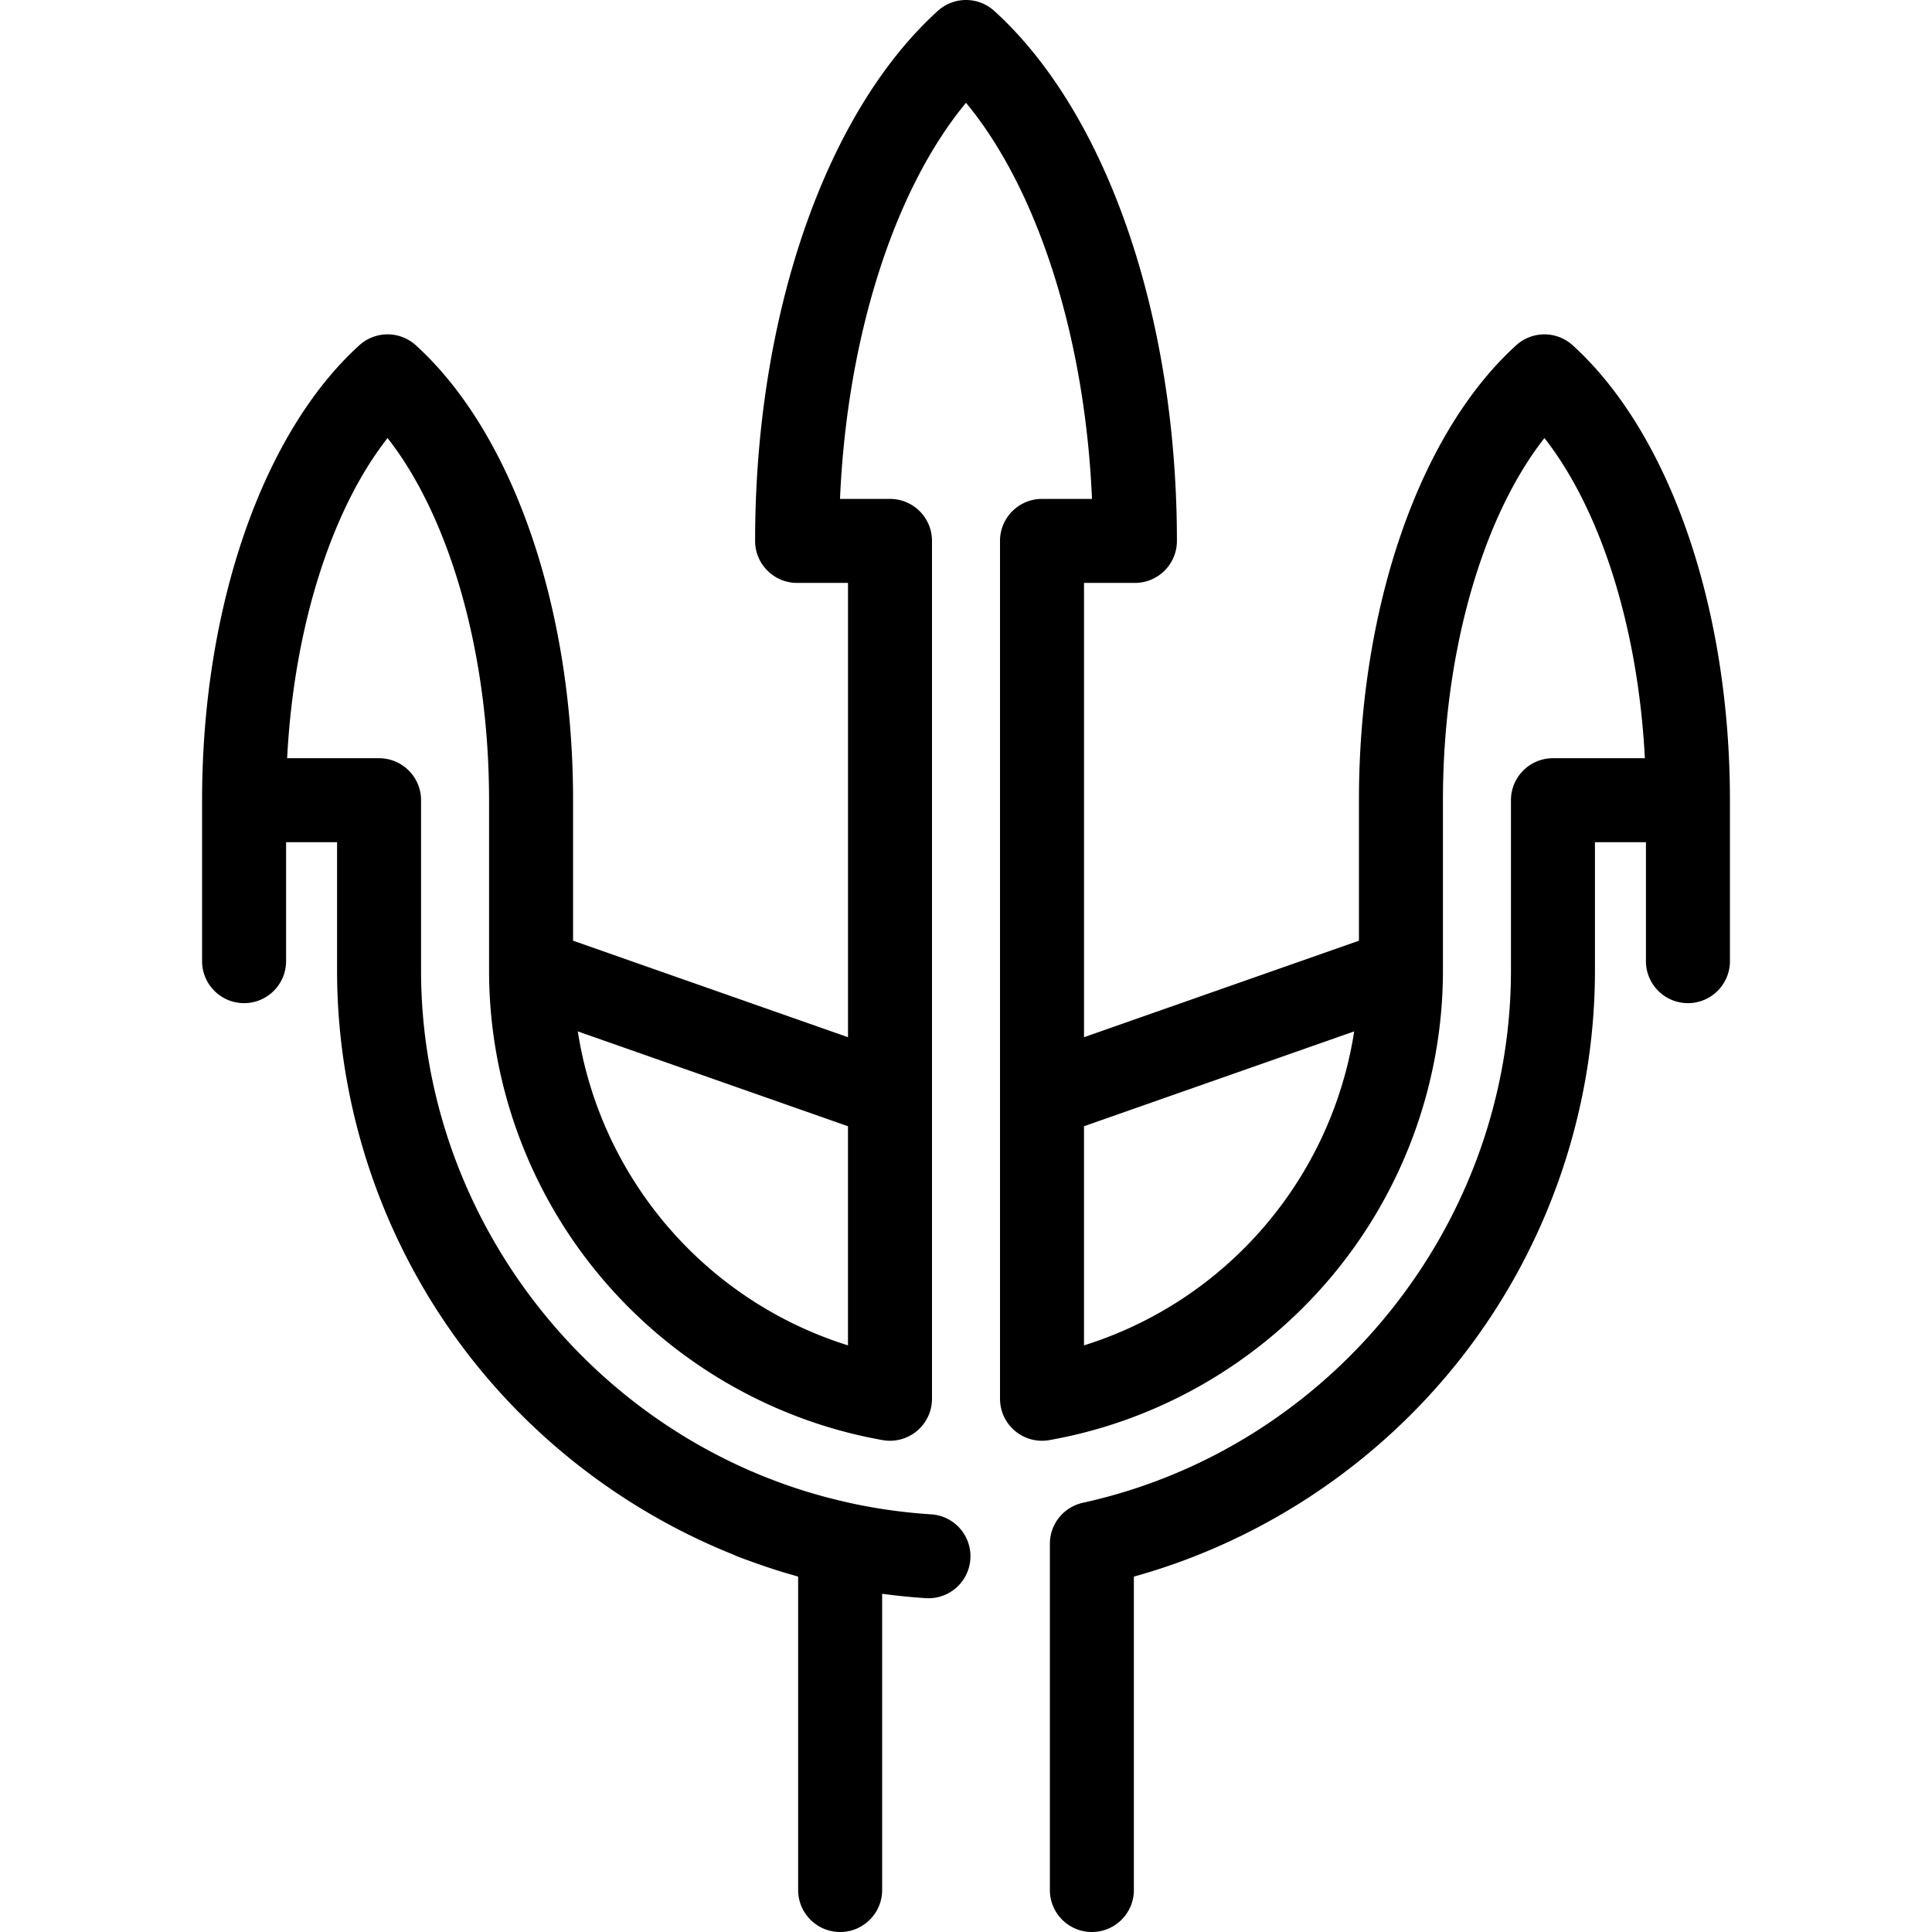 <?xml version="1.0" standalone="no"?>
<!DOCTYPE svg PUBLIC "-//W3C//DTD SVG 1.1//EN" "http://www.w3.org/Graphics/SVG/1.1/DTD/svg11.dtd">
<svg t="1731821475003" class="icon" viewBox="0 0 1024 1024" version="1.1"
    xmlns="http://www.w3.org/2000/svg" p-id="5444" width="48" height="48"
    xmlns:xlink="http://www.w3.org/1999/xlink">
    <path
        d="M833.543 182.993a22.261 22.261 0 0 0-29.916 0c-51.418 46.659-83.358 139.057-83.358 241.139v74.46l-145.717 51.153V308.954h26.976c12.292 0 22.261-9.966 22.261-22.261 0-119.08-37.102-226.723-96.826-280.917a22.254 22.254 0 0 0-29.916 0c-59.724 54.196-96.826 161.837-96.826 280.917 0 12.295 9.968 22.261 22.261 22.261h26.976v240.789l-145.717-51.153v-74.46c0-102.079-31.942-194.48-83.358-241.139a22.261 22.261 0 0 0-29.916 0c-51.42 46.659-83.36 139.057-83.36 241.139v85.297c0 12.295 9.968 22.261 22.261 22.261s22.261-9.966 22.261-22.261v-63.036h27.022v67.978c0 76.357 26.582 151.027 74.852 210.258 36.072 44.264 82.997 78.483 135.417 99.444 0.643 0.325 1.304 0.628 1.988 0.895 2.462 0.964 4.953 1.841 7.437 2.745l0.354 0.131c3.664 1.329 7.351 2.587 11.053 3.782 0.523 0.169 1.046 0.345 1.569 0.512 3.344 1.062 6.705 2.061 10.077 3.014 0.545 0.156 1.084 0.336 1.632 0.488V1001.739c0 12.295 9.968 22.261 22.261 22.261s22.261-9.966 22.261-22.261v-157.001c7.671 1.026 15.384 1.825 23.142 2.317 0.479 0.031 0.957 0.047 1.431 0.047 11.649 0 21.446-9.062 22.194-20.852 0.781-12.27-8.537-22.849-20.807-23.625a287.864 287.864 0 0 1-43.233-6.066c-0.073-0.018-0.145-0.042-0.218-0.058-1.109-0.243-2.208-0.51-3.312-0.766a290.649 290.649 0 0 1-10.643-2.682 292.828 292.828 0 0 1-10.029-2.925 281.104 281.104 0 0 1-11.558-3.893c-0.599-0.216-1.195-0.441-1.792-0.661-111.814-41.194-189.558-149.682-189.558-271.202v-90.239c0-12.295-9.968-22.261-22.261-22.261H152.189c3.533-68.877 23.287-131.526 53.228-169.695 33.138 42.244 53.796 114.481 53.796 191.955v90.239c0 59.688 21.277 117.66 59.908 163.241 38.168 45.032 90.982 75.46 148.712 85.678a22.261 22.261 0 0 0 26.141-21.923V286.693c0-12.295-9.968-22.261-22.261-22.261H445.217c3.72-85.789 28.714-164.027 66.783-209.949 38.068 45.922 63.063 124.16 66.783 209.949h-26.495c-12.292 0-22.261 9.966-22.261 22.261v454.674c0 6.583 2.914 12.827 7.956 17.059a22.272 22.272 0 0 0 18.185 4.864c57.729-10.218 110.541-40.644 148.712-85.678 38.632-45.581 59.908-103.553 59.908-163.241v-90.239c0-77.475 20.658-149.711 53.796-191.955 29.941 38.168 49.695 100.817 53.228 169.695h-48.713c-12.292 0-22.261 9.966-22.261 22.261v90.239c0 134.634-95.421 253.286-226.892 282.13a22.261 22.261 0 0 0-17.49 21.744V1001.739c0 12.295 9.968 22.261 22.261 22.261s22.261-9.966 22.261-22.261v-166.099c66.11-18.379 125.792-57.34 169.53-111.013 48.27-59.229 74.852-133.901 74.852-210.258v-67.978h27.022v63.036c0 12.295 9.968 22.261 22.261 22.261s22.261-9.966 22.261-22.261v-85.297c0-102.079-31.942-194.478-83.36-241.136zM306.247 546.66l143.204 50.272v116.144c-75.62-23.672-131.07-88.371-143.204-166.416z m268.301 166.416v-116.144l143.204-50.272c-12.134 78.044-67.584 142.743-143.204 166.416z"
        p-id="5445"></path>
</svg>